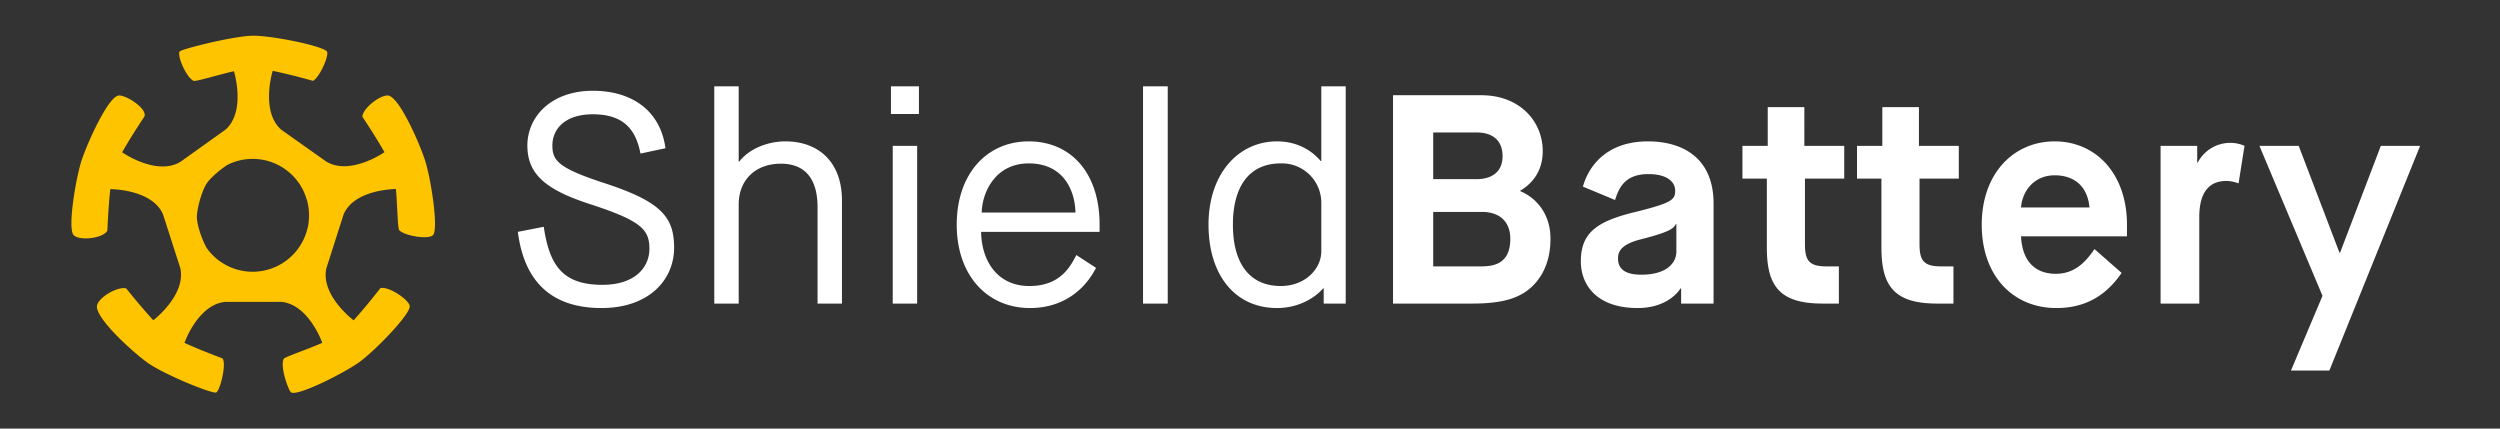 <svg viewBox="0 0 140 24" xmlns="http://www.w3.org/2000/svg" xml:space="preserve" fill-rule="evenodd" clip-rule="evenodd" stroke-linejoin="round" stroke-miterlimit="2"><rect x="0" y="0" width="140" height="24" fill="#333333" stroke="none"/><path fill="none" d="M0 0h140v24H0z"/><path d="M23.805 8.988c-.325-1-1.478-3.642-2.103-3.642-.46 0-1.39.73-1.409 1.19 0 0 .72 1.07 1.237 1.986-.69.46-2.18 1.171-3.252.531l-2.529-1.79c-.944-.826-.707-2.496-.478-3.295 1.028.208 2.258.56 2.258.56.398-.224.934-1.49.771-1.654-.33-.33-3.062-.874-4.113-.874-1.052 0-3.977.738-4.114.874-.192.193.355 1.468.772 1.654.112.05 1.272-.313 2.256-.54.229.808.46 2.457-.477 3.276l-2.528 1.804c-1.073.64-2.565-.077-3.256-.539.517-.917 1.24-1.992 1.24-1.992.205-.413-.948-1.19-1.41-1.19-.582 0-1.777 2.642-2.102 3.642-.325 1-.799 3.823-.44 4.182.338.337 1.708.169 1.887-.273 0 0 .045-1.267.163-2.307.835.02 2.462.272 2.952 1.416l.966 3.002c.274 1.206-.855 2.402-1.512 2.927a36.195 36.195 0 0 1-1.514-1.783c-.462-.14-1.642.535-1.642 1.018 0 .72 1.964 2.508 2.814 3.126.85.618 3.416 1.688 3.842 1.688.216 0 .636-1.65.364-1.921 0 0-1.174-.431-2.117-.863.293-.78 1.064-2.186 2.293-2.298h3.125c1.231.112 2.008 1.52 2.3 2.298-.934.4-2.103.794-2.154.887-.228.42.237 1.715.394 1.872.29.29 2.992-1.07 3.842-1.688.851-.618 2.814-2.625 2.814-3.114 0-.347-1.175-1.147-1.642-1.022 0 0-.79 1.02-1.5 1.802-.659-.518-1.8-1.707-1.525-2.918l.965-3.018c.487-1.135 2.09-1.394 2.93-1.418.086 1.005.095 2.218.186 2.309.337.337 1.642.521 1.886.278.329-.33-.115-3.183-.44-4.183Zm-12.229 4.903c-.26-.45-.569-1.328-.55-1.788.02-.5.298-1.51.604-1.905.218-.283.696-.707 1.123-.974a3.143 3.143 0 0 1 1.394-.327 3.16 3.16 0 0 1 2.883 1.87c.057.14.111.288.158.437a3.153 3.153 0 0 1 .056 1.489l-.004.017c-.008.035-.019.07-.027.104a3.16 3.16 0 0 1-3.066 2.404 3.153 3.153 0 0 1-2.57-1.327Z" fill="#ffc400" fill-rule="nonzero"/><path d="M29 12.983c.35 2.767 1.867 4.267 4.683 4.267 2.65 0 4.067-1.567 4.067-3.383 0-1.734-.75-2.584-3.917-3.617-2.55-.833-2.9-1.25-2.9-2.1 0-.933.717-1.75 2.267-1.75 1.783 0 2.417.917 2.667 2.2l1.4-.3c-.3-2.183-1.967-3.217-4.067-3.217-2.333 0-3.667 1.45-3.667 3.067 0 1.667 1.117 2.517 3.617 3.317 2.8.916 3.217 1.416 3.217 2.466 0 1.034-.8 2.017-2.634 2.017-2.25 0-2.966-1.117-3.283-3.25l-1.45.283ZM40 17h1.367v-5.55c0-1.35.916-2.283 2.366-2.283 1.434 0 2.05.95 2.05 2.433V17h1.367v-5.767c0-2.2-1.35-3.316-3.167-3.316-1.083 0-2.1.483-2.583 1.133h-.033V4.833H40V17ZM49.993 17h1.367V8.167h-1.367V17Zm-.1-10.617h1.567v-1.55h-1.567v1.55ZM60.277 14.283c-.317.584-.85 1.734-2.634 1.734-1.833 0-2.683-1.467-2.7-3.034h6.634v-.4c0-2.95-1.65-4.666-3.967-4.666-2.333 0-4.033 1.8-4.033 4.666 0 2.867 1.733 4.667 4.1 4.667 1.933 0 3.116-1.1 3.7-2.25l-1.1-.717Zm-5.3-2.383c.016-1.083.733-2.75 2.633-2.75 1.917 0 2.583 1.467 2.617 2.75h-5.25ZM64.01 4.833h1.383V17H64.01zM73.993 14.067c0 1.016-.933 1.95-2.266 1.95-1.767 0-2.684-1.284-2.684-3.434 0-2.15.917-3.433 2.684-3.433a2.206 2.206 0 0 1 2.266 2.183v2.734ZM74.127 17h1.233V4.833h-1.367v4.184h-.033c-.45-.534-1.25-1.1-2.45-1.1-2.133 0-3.833 1.783-3.833 4.666 0 2.834 1.5 4.667 3.833 4.667 1.317 0 2.217-.667 2.583-1.1h.034V17ZM78.01 17h4.45c1.8 0 2.7-.35 3.35-.967.7-.683 1.017-1.6 1.017-2.666 0-1.35-.75-2.267-1.7-2.667v-.017c.733-.433 1.266-1.15 1.266-2.216 0-1.7-1.316-3.134-3.433-3.134h-4.95V17Zm2.25-2.083v-3.05h2.733c.967 0 1.584.533 1.584 1.5 0 1.25-.717 1.55-1.6 1.55H80.26Zm0-4.884V7.417h2.417c.9 0 1.466.433 1.466 1.333 0 .85-.566 1.283-1.466 1.283H80.26ZM94.143 17h1.817v-5.6c0-2.533-1.7-3.483-3.683-3.483-2.117 0-3.25 1.183-3.634 2.533l1.8.75c.217-.683.55-1.45 1.867-1.45 1.05 0 1.5.433 1.5.933s-.183.684-2.283 1.2c-2.117.517-3 1.167-3 2.75 0 1.334.9 2.617 3.183 2.617 1.783 0 2.4-1.1 2.4-1.1h.033V17Zm-2.183-3.617c1.717-.433 1.783-.65 1.883-.833h.034v1.533c0 .65-.55 1.3-1.967 1.3-.767 0-1.3-.233-1.3-.9 0-.366.117-.8 1.35-1.1ZM98.943 13.85c0 2.1.65 3.15 3.117 3.15h.917v-2.083h-.717c-1 0-1.183-.384-1.183-1.267V10h2.2V8.167h-2.234V6h-2.05v2.167h-1.416V10h1.366v3.85ZM105.36 13.85c0 2.1.65 3.15 3.117 3.15h.916v-2.083h-.716c-1 0-1.184-.384-1.184-1.267V10h2.2V8.167h-2.233V6h-2.05v2.167h-1.417V10h1.367v3.85ZM117.293 13.95c-.433.617-1.033 1.383-2.166 1.383-1.184 0-1.884-.733-1.95-2.1h5.933v-.65c0-2.866-1.75-4.666-4.05-4.666s-4.083 1.8-4.083 4.666c0 2.867 1.75 4.667 4.183 4.667 1.833 0 2.917-.9 3.65-1.967l-1.517-1.333Zm-4.116-2.333c.083-.984.783-1.8 1.883-1.8 1.167 0 1.85.683 1.95 1.8h-3.833ZM120.993 17h2.167v-4.85c0-1.417.583-2.017 1.517-2.017.216 0 .45.05.683.134l.333-2.1a1.97 1.97 0 0 0-.8-.167c-.783 0-1.483.45-1.816 1.1h-.034v-.933h-2.05V17ZM128.294 20.75h2.15l5.083-12.583h-2.2l-2.283 5.983h-.034l-2.283-5.983h-2.2l3.533 8.4-1.766 4.183Z" fill="#fff" fill-rule="nonzero"/></svg>
